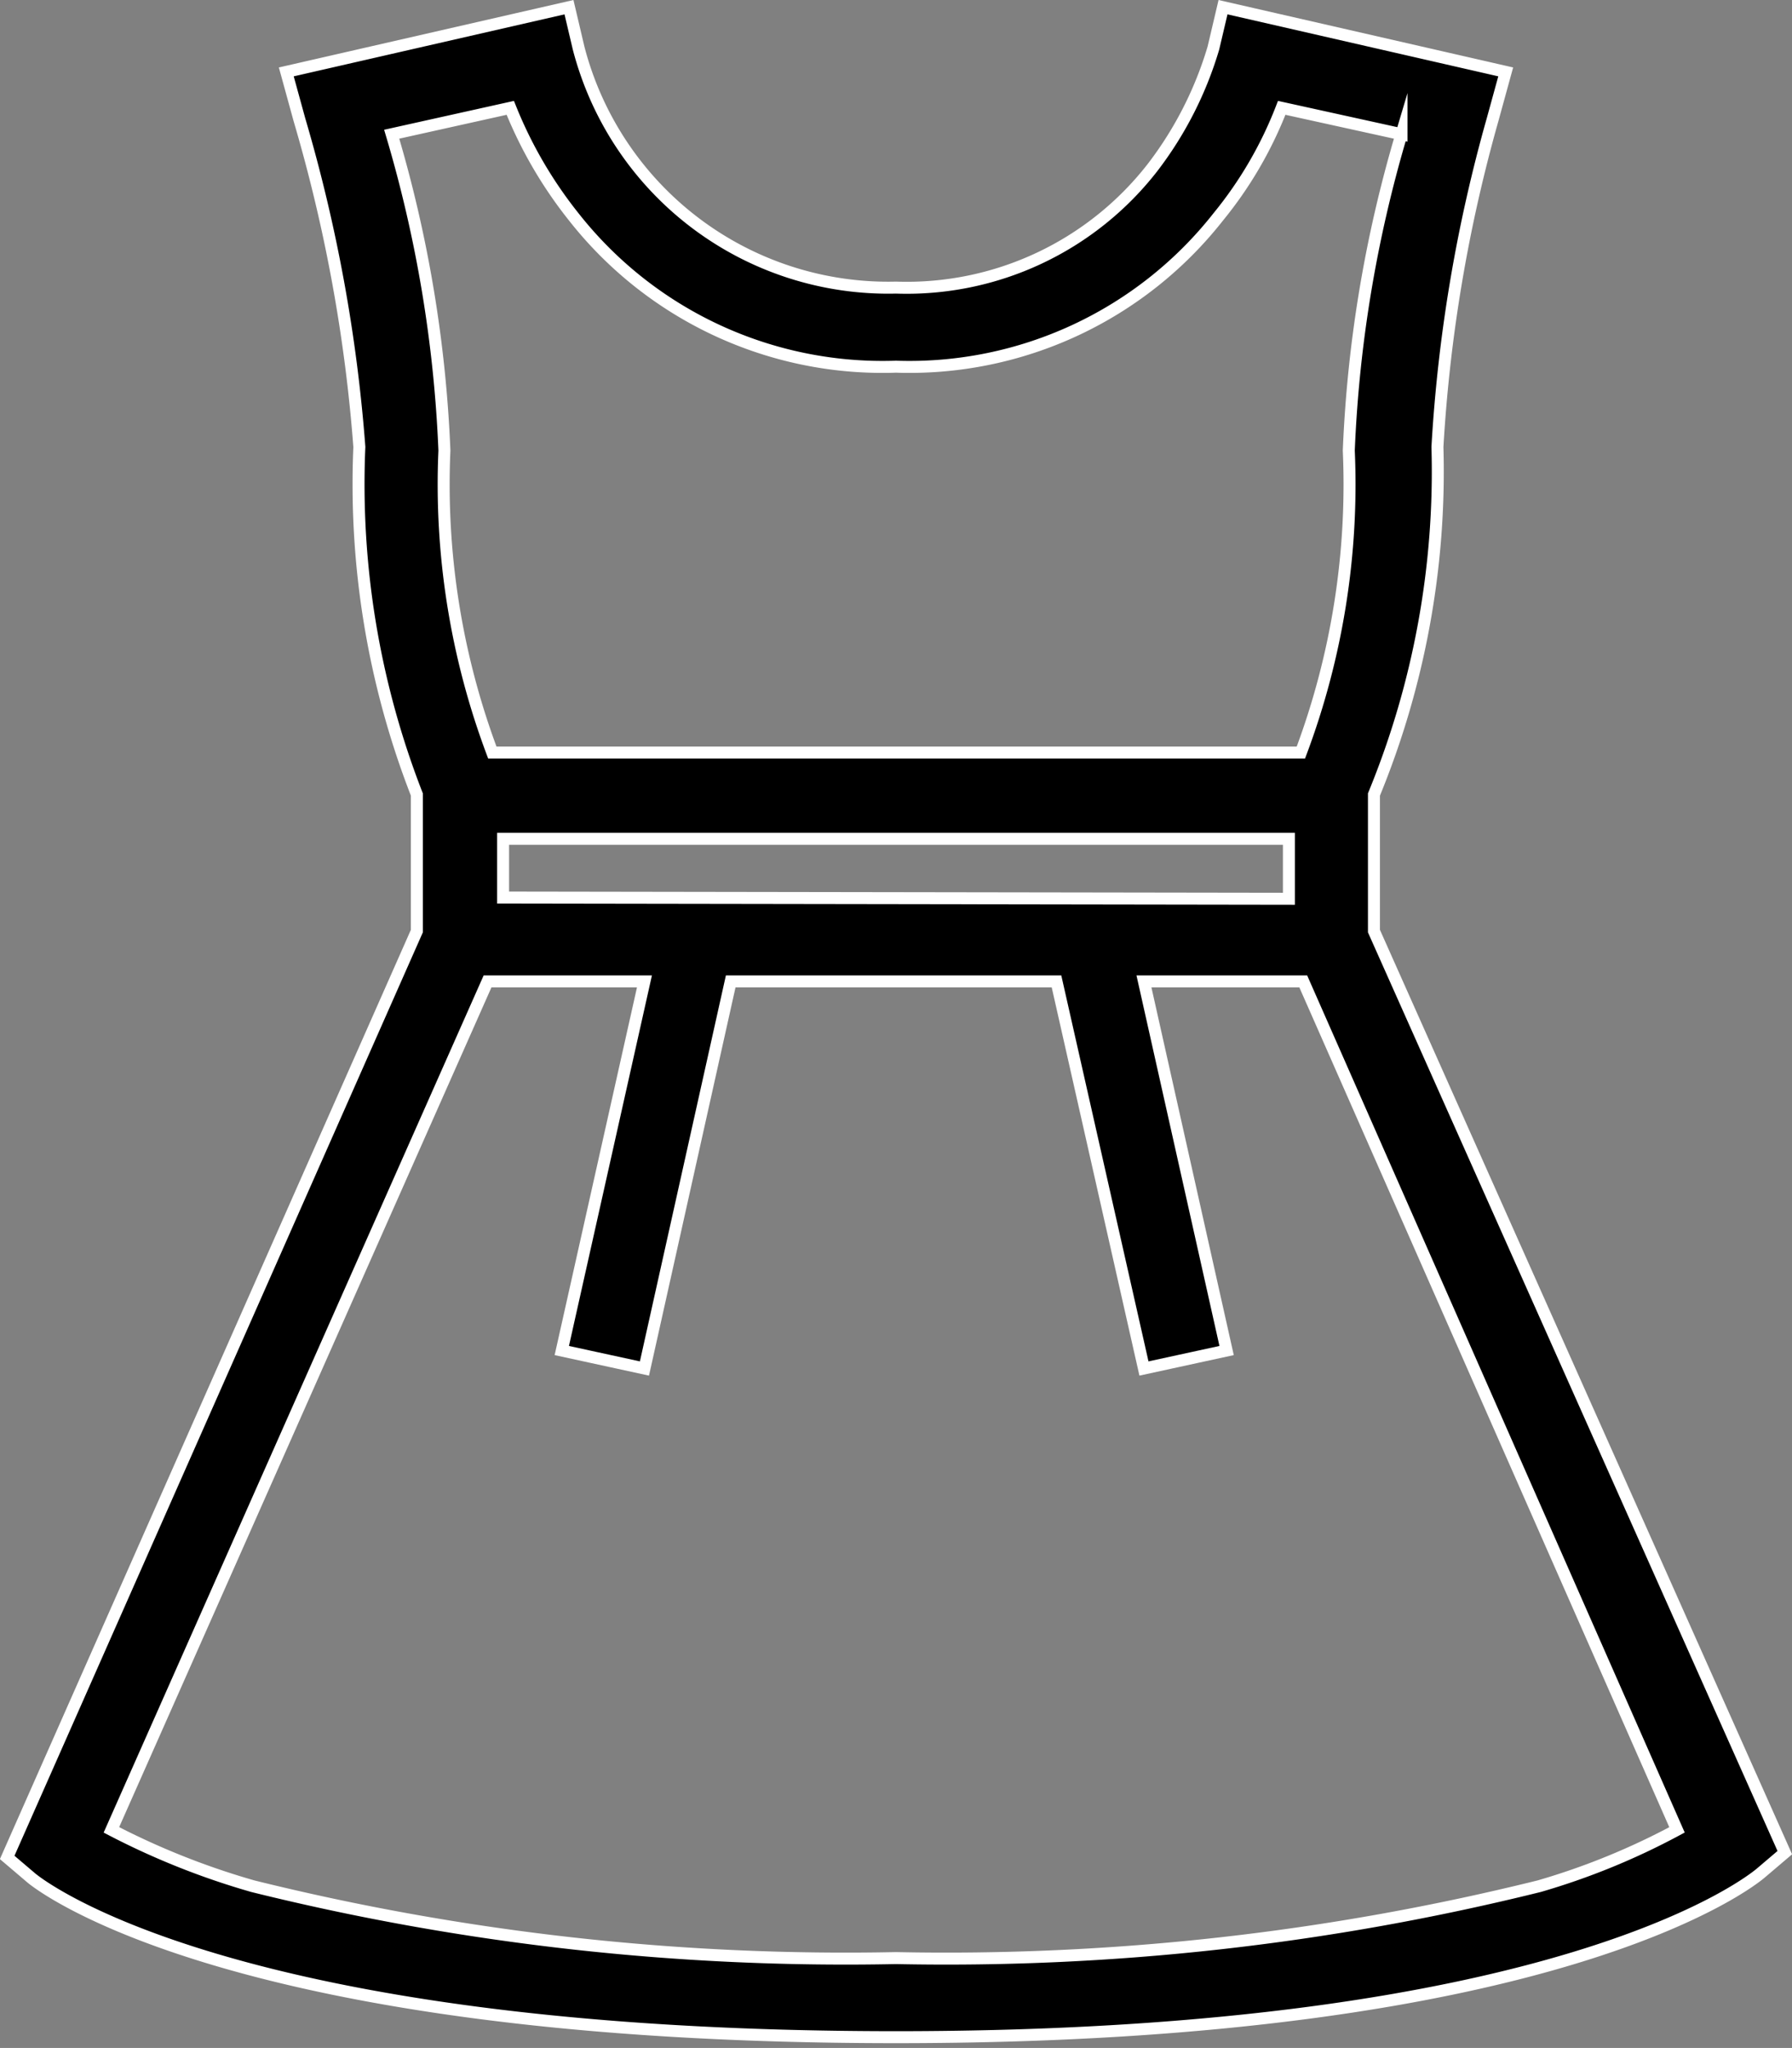 <svg xmlns="http://www.w3.org/2000/svg" viewBox="0 0 14.96 17.09"><rect x="0" y="0" width="14.96" height="17.09" fill="#808080" stroke="none"/><defs><style>.cls-1{stroke:#fff;stroke-miterlimit:10;stroke-width:0.1px;}</style></defs><title>Dresses and accessories@4xу</title><g id="Слой_2" data-name="Слой 2"><g id="icons"><path id="Dresses_and_accessories" data-name="Dresses and accessories" class="cls-1" d="M11.47,7.77V6.63A7.08,7.08,0,0,0,12,3.73,12.7,12.7,0,0,1,12.46,1L12.57.6,10.21.06,10.13.4a3.07,3.07,0,0,1-.51,1,2.6,2.6,0,0,1-2.14,1A2.67,2.67,0,0,1,4.83.4L4.75.06,2.39.6,2.5,1A13.17,13.17,0,0,1,3,3.73a7.13,7.13,0,0,0,.48,2.9V7.77L.06,15.5l.2.17C.33,15.73,1.93,17,7.48,17s7.15-1.31,7.22-1.37l.2-.17ZM4.2,7.49V7h6.56v.5ZM4.26.9a3.61,3.61,0,0,0,.53.91A3.28,3.28,0,0,0,7.48,3.06a3.28,3.28,0,0,0,2.69-1.25A3.33,3.33,0,0,0,10.7.9l1,.22a10.79,10.79,0,0,0-.44,2.64,6.37,6.37,0,0,1-.4,2.52H4.11a6.37,6.37,0,0,1-.4-2.52,10.79,10.79,0,0,0-.44-2.64Zm8.59,14.84a20.57,20.57,0,0,1-5.37.6,20.57,20.57,0,0,1-5.37-.6,6.33,6.33,0,0,1-1.18-.47L4.07,8.19H5.38l-.69,3.08.69.15L6.1,8.19H8.82l.73,3.23.69-.15L9.55,8.19h1.33L14,15.27A5.88,5.88,0,0,1,12.85,15.74Z"/></g></g></svg>